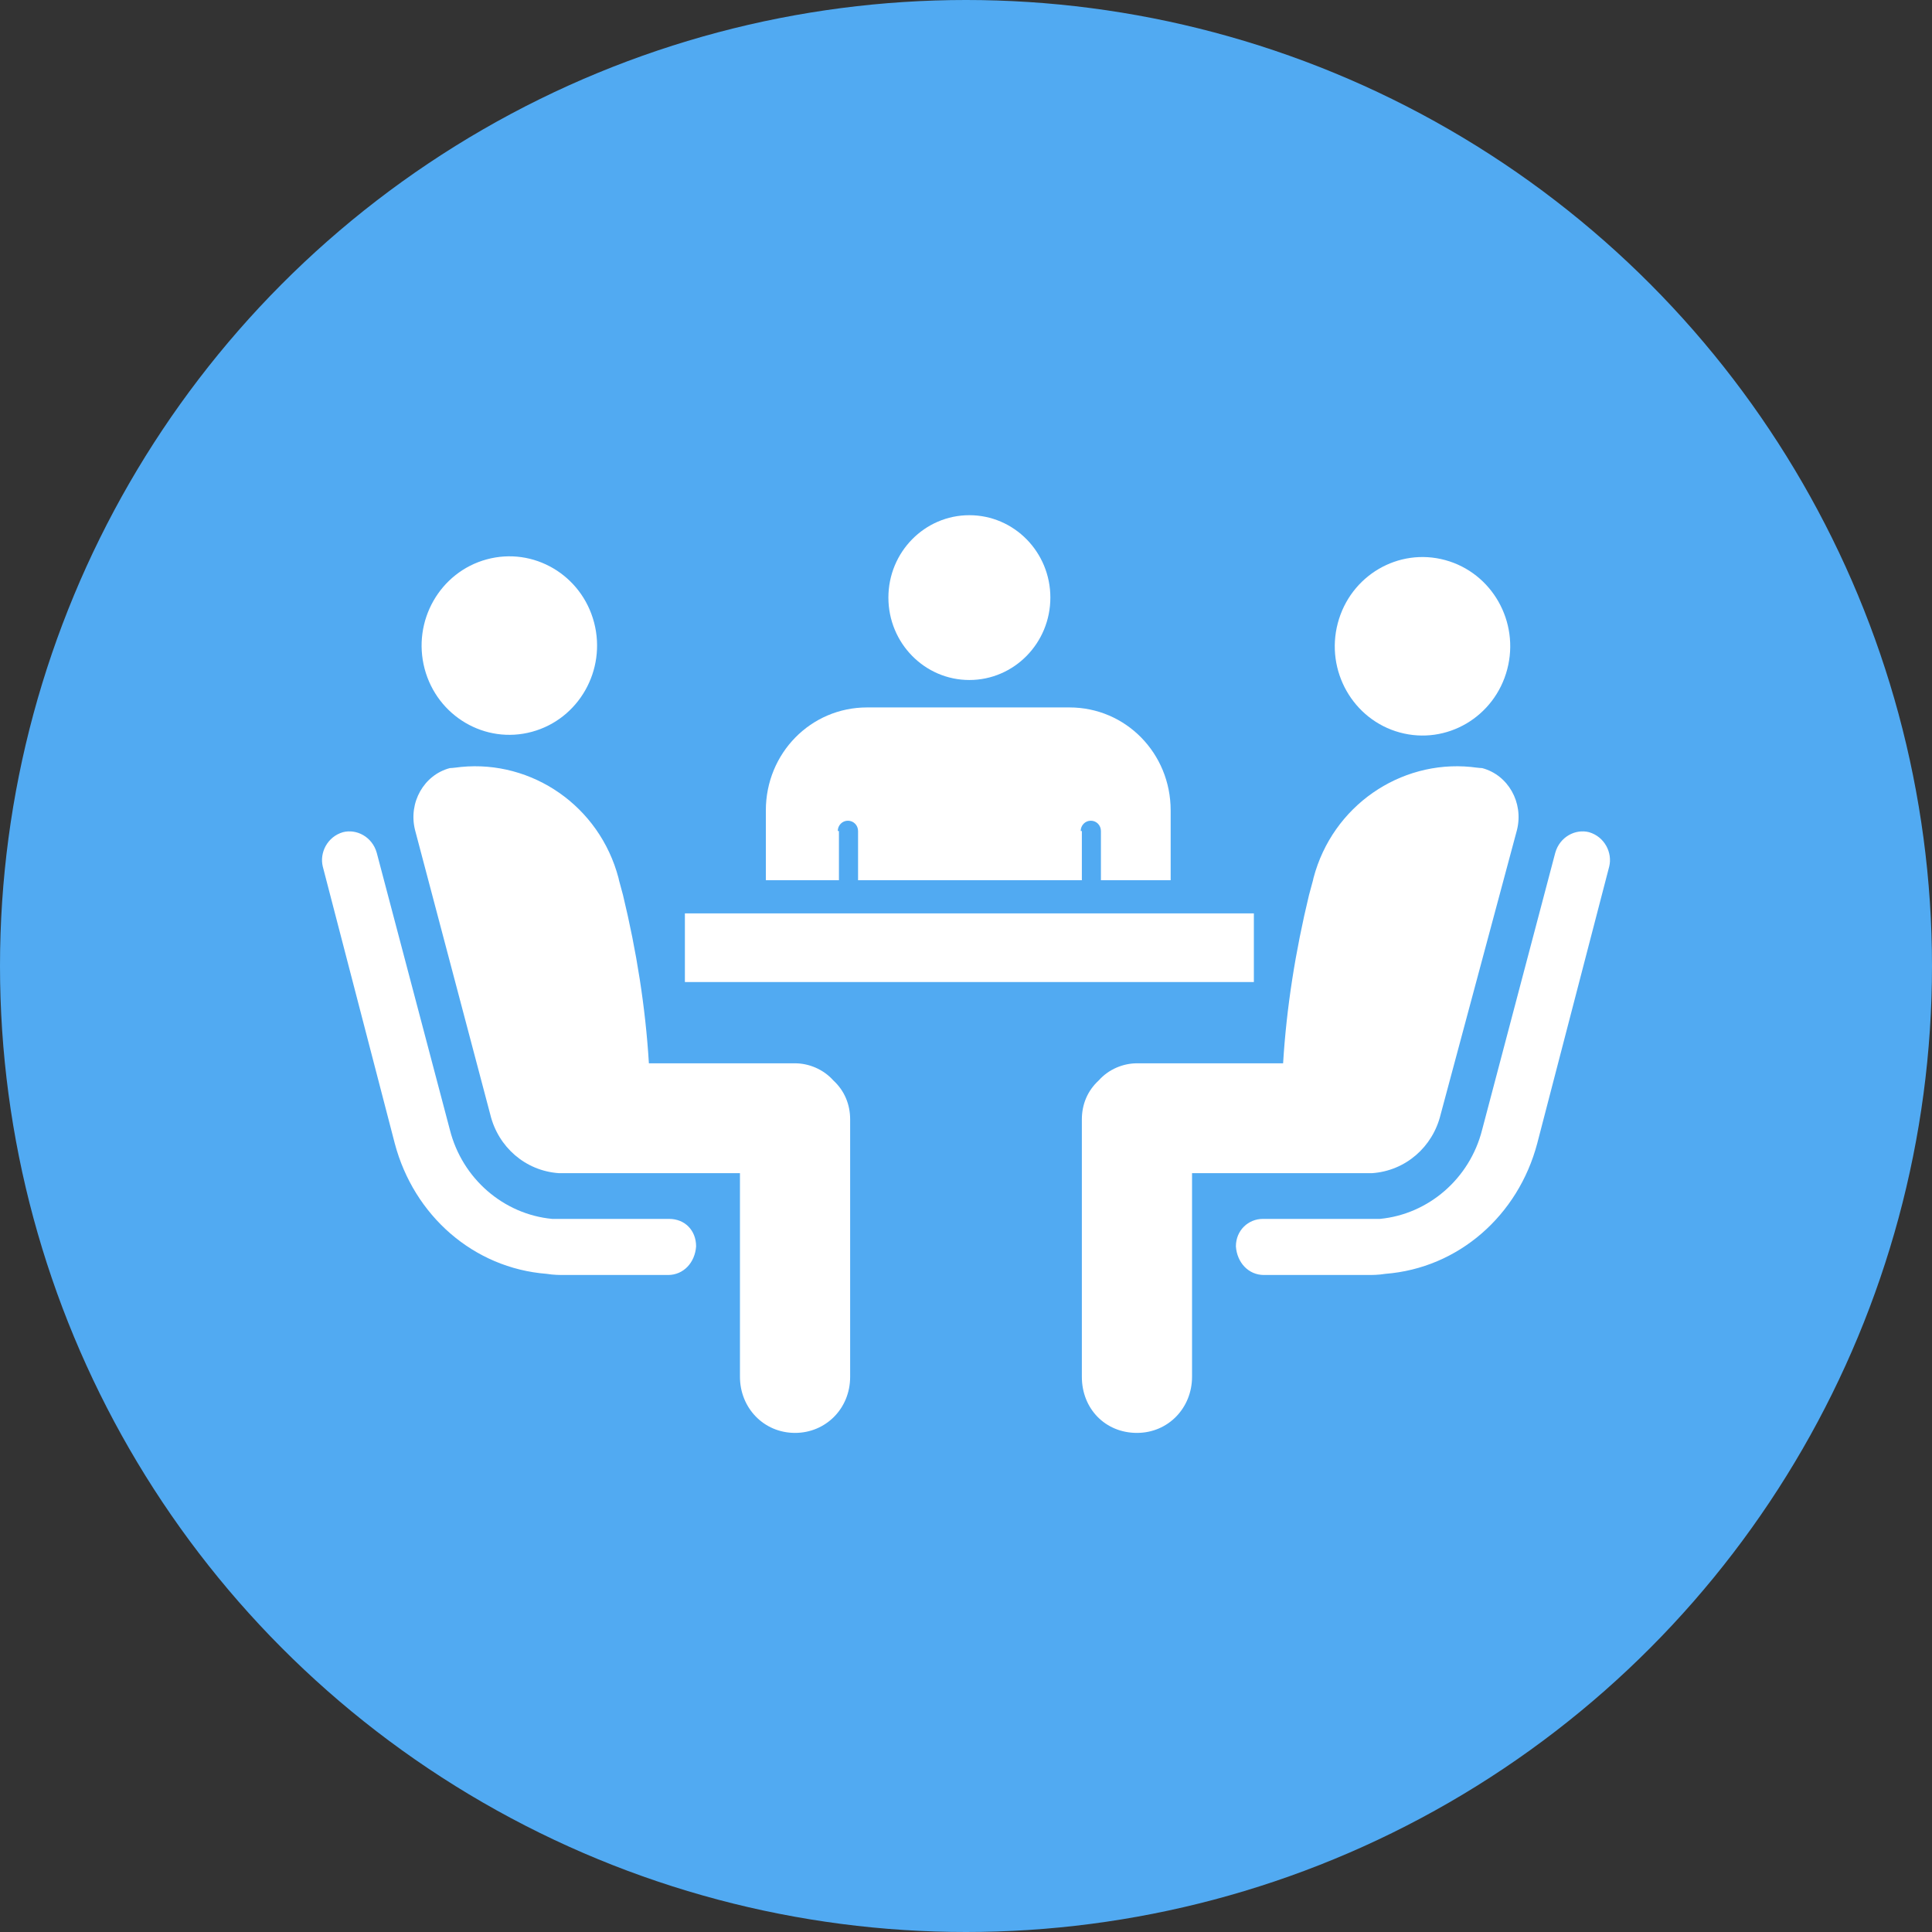 <svg width="30" height="30" viewBox="0 0 30 30" fill="none" xmlns="http://www.w3.org/2000/svg">
<rect x="0" y="0" width="30" height="30" fill="#333333" stroke="none"/>
<g id="Group 34">
<g id="confIcon">
<circle id="Ellipse 17" cx="15" cy="15" r="15" fill="#51AAF2"/>
</g>
<g id="Group 32">
<g id="SVGRepo_iconCarrier">
<g id="Group">
<path id="Vector" d="M8.261 11.363C8.988 11.165 9.419 10.405 9.225 9.666C9.03 8.926 8.283 8.488 7.557 8.686C6.83 8.884 6.399 9.644 6.593 10.383C6.788 11.122 7.535 11.561 8.261 11.363Z" fill="white"/>
<path id="Vector_2" d="M10.39 18.927H8.731C8.731 18.927 8.644 18.927 8.574 18.927C7.823 18.856 7.177 18.305 6.985 17.541L5.85 13.242C5.78 12.993 5.536 12.868 5.326 12.922C5.082 12.993 4.96 13.242 5.012 13.455L6.13 17.755C6.426 18.874 7.352 19.691 8.487 19.78C8.592 19.798 8.714 19.798 8.714 19.798H10.373C10.617 19.798 10.792 19.602 10.809 19.354C10.809 19.105 10.635 18.927 10.39 18.927Z" fill="white"/>
<path id="Vector_3" d="M12.346 16.511H10.076C10.023 15.64 9.884 14.77 9.674 13.899C9.657 13.828 9.604 13.65 9.604 13.633C9.308 12.513 8.26 11.802 7.16 11.909C7.16 11.909 7.02 11.927 6.985 11.927C6.584 12.033 6.339 12.46 6.444 12.886L7.614 17.31C7.736 17.808 8.155 18.181 8.679 18.217H8.784H11.49V21.379C11.49 21.859 11.857 22.25 12.346 22.25C12.817 22.25 13.201 21.877 13.201 21.379V17.381C13.201 17.151 13.114 16.937 12.94 16.777C12.782 16.6 12.555 16.511 12.346 16.511Z" fill="white"/>
</g>
<g id="Group_2">
<path id="Vector_4" d="M23.404 10.394C23.599 9.655 23.168 8.895 22.441 8.697C21.715 8.499 20.968 8.937 20.773 9.677C20.578 10.416 21.01 11.176 21.736 11.374C22.463 11.572 23.209 11.133 23.404 10.394Z" fill="white"/>
<path id="Vector_5" d="M19.61 18.927H21.269C21.269 18.927 21.356 18.927 21.426 18.927C22.177 18.856 22.823 18.305 23.015 17.541L24.15 13.242C24.22 12.993 24.464 12.868 24.674 12.922C24.918 12.993 25.04 13.242 24.988 13.455L23.87 17.755C23.574 18.874 22.648 19.691 21.513 19.78C21.408 19.798 21.286 19.798 21.286 19.798H19.627C19.383 19.798 19.208 19.602 19.191 19.354C19.191 19.105 19.383 18.927 19.61 18.927Z" fill="white"/>
<path id="Vector_6" d="M17.654 16.511H19.924C19.977 15.64 20.116 14.77 20.326 13.899C20.343 13.828 20.396 13.65 20.396 13.633C20.692 12.513 21.74 11.802 22.84 11.909C22.84 11.909 22.98 11.927 23.015 11.927C23.416 12.033 23.661 12.46 23.556 12.886L22.369 17.31C22.247 17.808 21.828 18.181 21.304 18.217H21.199H18.51V21.379C18.51 21.859 18.143 22.25 17.654 22.25C17.165 22.25 16.799 21.877 16.799 21.379V17.381C16.799 17.151 16.886 16.937 17.061 16.777C17.218 16.6 17.445 16.511 17.654 16.511Z" fill="white"/>
</g>
<path id="Vector_7" d="M19.47 14.183H10.635V15.249H19.47V14.183Z" fill="white"/>
<path id="Vector_8" d="M15.052 10.559C15.747 10.559 16.31 9.986 16.31 9.279C16.31 8.573 15.747 8 15.052 8C14.358 8 13.795 8.573 13.795 9.279C13.795 9.986 14.358 10.559 15.052 10.559Z" fill="white"/>
<path id="Vector_9" d="M13.027 13.668V12.904H13.009C13.009 12.815 13.079 12.744 13.166 12.744C13.254 12.744 13.324 12.815 13.324 12.904V13.668H16.799V12.904H16.781C16.781 12.815 16.851 12.744 16.938 12.744C17.026 12.744 17.095 12.815 17.095 12.904V13.668H18.178V12.584C18.178 11.696 17.48 10.985 16.607 10.985H13.463C12.59 10.985 11.892 11.696 11.892 12.584V13.668H13.027Z" fill="white"/>
</g>
</g>
</g>
</svg>

